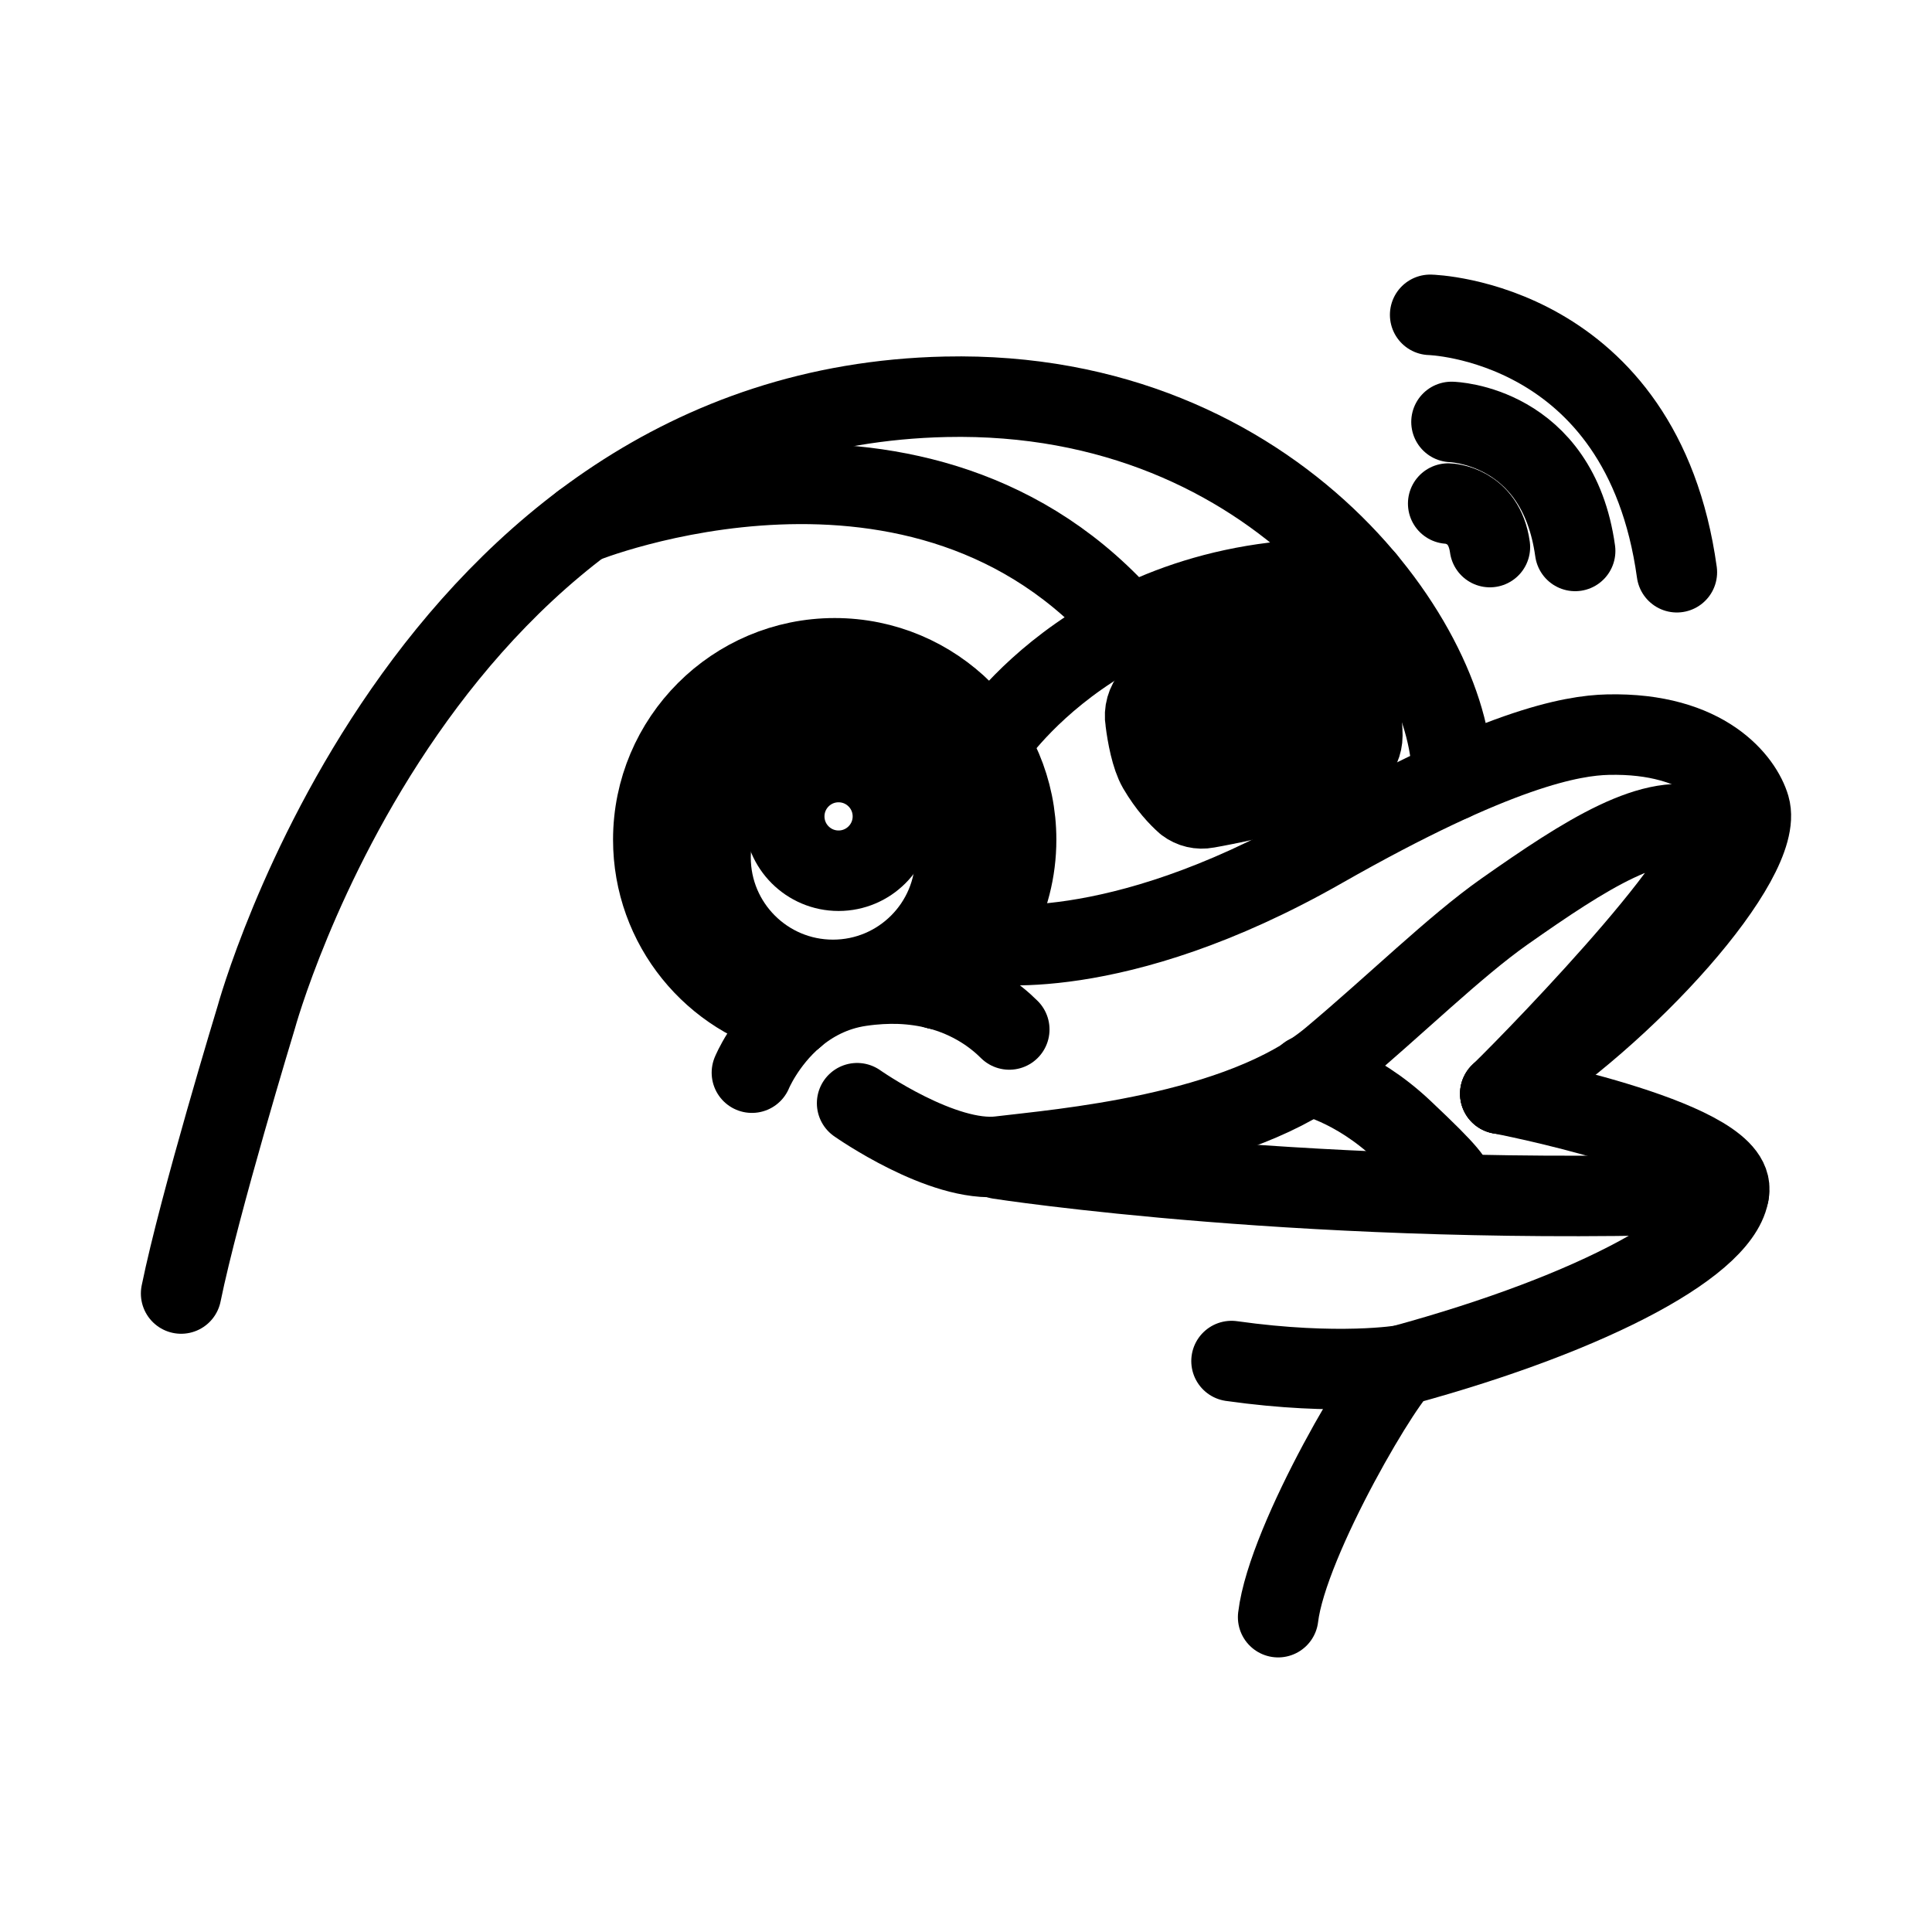 <?xml version="1.0" encoding="UTF-8"?><svg id="a" xmlns="http://www.w3.org/2000/svg" viewBox="0 0 48 48"><defs><style>.c{stroke-width:2px;fill:none;stroke:#000;stroke-linecap:round;stroke-linejoin:round;}</style></defs><g id="b"><path class="c" d="m36.062,10.483s2.637.066,3.072,3.205"/><path class="c" d="m35.98,12.511s.89.022,1.036,1.081"/><path class="c" d="m35.532,7.822s5.263.133,6.129,6.395"/><path class="c" d="m4.5,32.137c.455-2.229,1.864-6.854,1.864-6.854,0,0,4.123-15.141,17.132-15.425,8.29-.181,12.69,6.328,12.577,9.54"/><path class="c" d="m18.681,26.65s.314-.768,1.049-1.395"/><path class="c" d="m19.73,25.255c.411-.35.955-.657,1.649-.758.347-.051.67-.067.97-.057.345.013.659.062.943.134"/><path class="c" d="m23.293,24.574c.848.218,1.433.654,1.782,1.003"/><path class="c" d="m19.73,25.255c-2.003-.457-3.499-2.252-3.499-4.393,0-2.487,2.019-4.507,4.507-4.507s4.507,2.019,4.507,4.507c0,1.54-.773,2.9-1.952,3.713"/><circle class="c" cx="20.695" cy="21.303" r="3.042"/><circle class="c" cx="20.834" cy="20.283" r="1.35"/><path class="c" d="m24.438,23.434s3.22.592,8.399-2.358c4.373-2.491,6.228-2.803,7.108-2.824,2.447-.058,3.349,1.19,3.526,1.8.378,1.296-3.033,5.148-6.197,7.121"/><path class="c" d="m37.275,27.173s5.746,1.098,5.687,2.38c-.058,1.281-3.307,3.054-8.124,4.367-.32.087-2.85,4.307-3.083,6.258"/><path class="c" d="m34.837,33.92s-1.576.27-4.24-.105"/><path class="c" d="m21.295,27.409s2.123,1.496,3.55,1.322c1.427-.175,5.97-.53,8.246-2.439,1.597-1.34,3.049-2.774,4.288-3.646,2.007-1.41,3.743-2.534,4.97-2.061.985.379-3.969,5.511-5.075,6.588"/><path class="c" d="m32.491,26.712s1.148.219,2.359,1.361c1.211,1.142,1.239,1.25,1.355,1.554"/><path class="c" d="m24.825,28.791s7.886,1.224,18.128.852"/><path class="c" d="m24.569,18.49s2.831-4.457,9.354-4.085"/><path class="c" d="m14.462,13.002s8.448-3.435,13.596,2.551"/><path class="c" d="m33.318,16.44c-.104-.185-.295-.302-.507-.31-.508-.017-1.462-.011-2.222.209-1.091.318-1.677.719-1.96.967-.144.166-.206.387-.169.603.044.361.144.891.309,1.175.252.43.515.707.698.868.147.112.335.156.516.121.495-.087,1.516-.297,2.015-.48.876-.323,1.364-.607,1.615-.784.149-.137.233-.331.234-.533-.004-.337-.052-.732-.135-1.073-.068-.283-.236-.491-.396-.762Z"/><path class="c" d="m30.081,18.136c0-.005.244.2.235.56"/><path class="c" d="m31.145,17.662s.282.295.256.659"/><path class="c" d="m32.365,17.406s.201.21.167.505"/></g></svg>